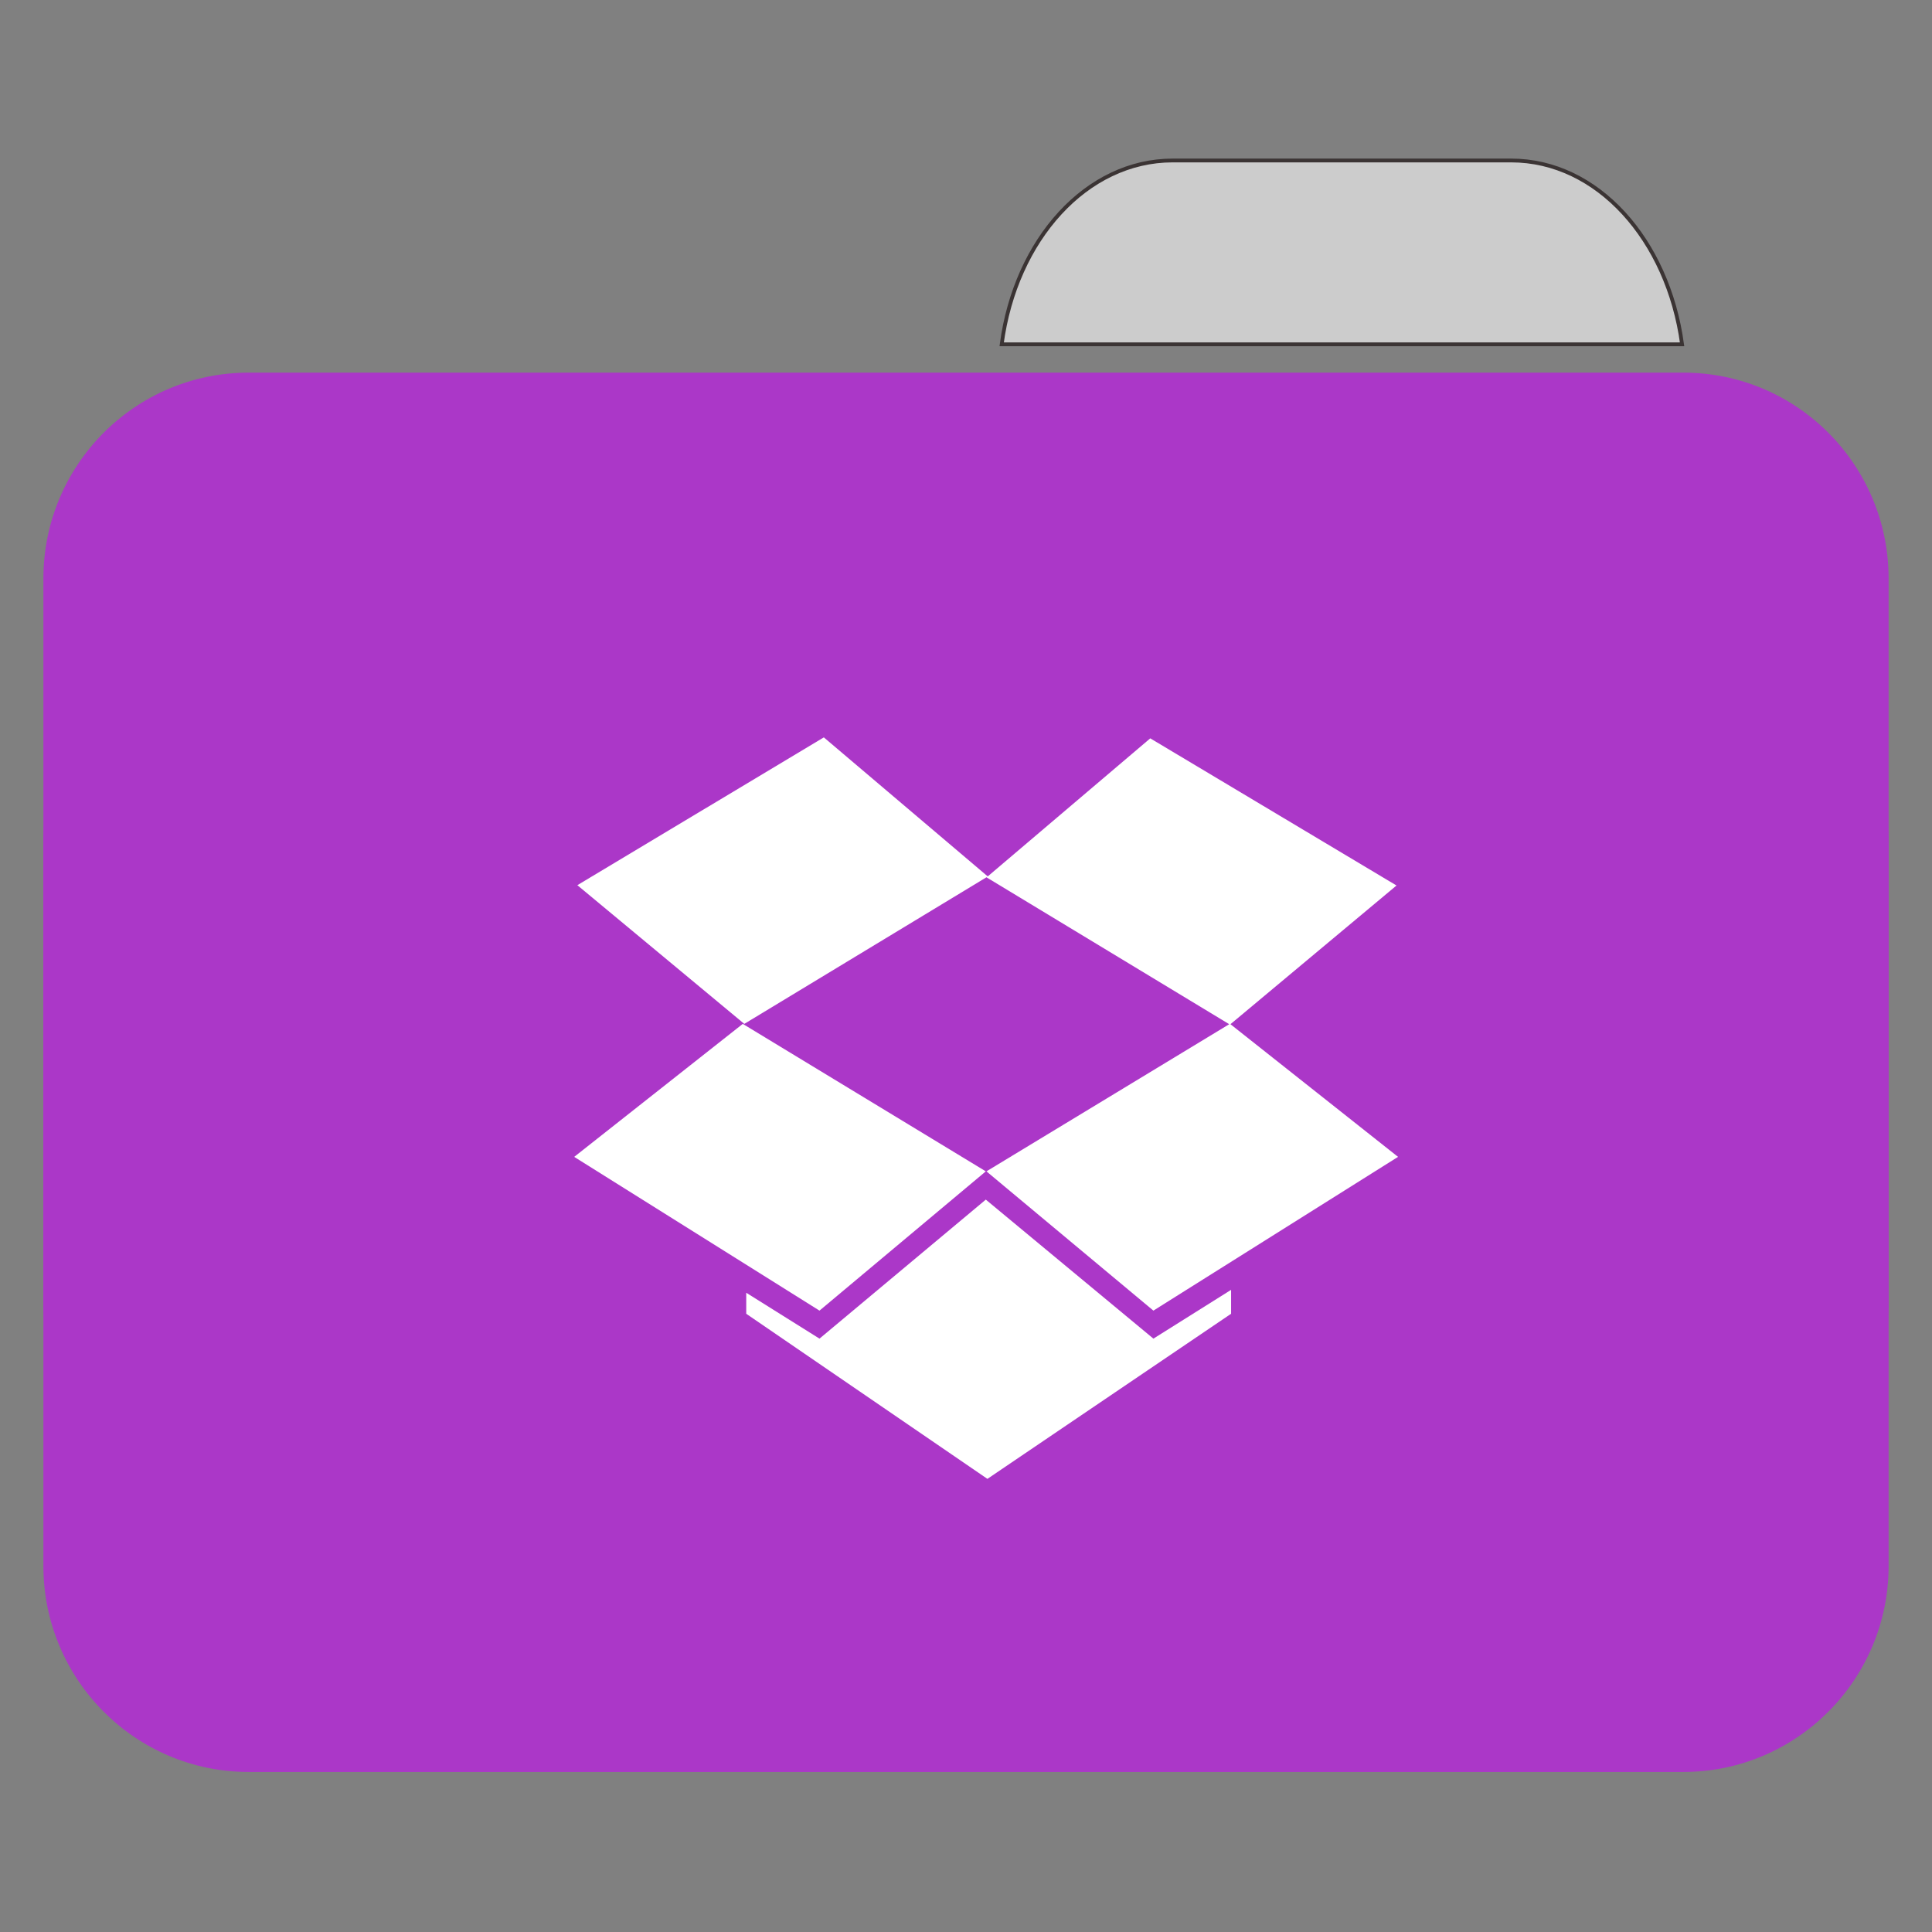 
<svg xmlns="http://www.w3.org/2000/svg" xmlns:xlink="http://www.w3.org/1999/xlink" width="24px" height="24px" viewBox="0 0 24 24" version="1.1">
<rect x="0" y="0" width="24" height="24" fill="#808080" stroke="none"/>
<g id="surface1">
<path style="fill-rule:nonzero;fill:rgb(80%,80%,80%);fill-opacity:1;stroke-width:1;stroke-linecap:butt;stroke-linejoin:miter;stroke:rgb(23.137%,20.392%,20.392%);stroke-opacity:1;stroke-miterlimit:4;" d="M 309.917 42.417 C 287.167 42.417 268.417 63.333 264.75 91 L 444.583 91 C 440.833 63.333 422.167 42.417 399.417 42.417 Z M 309.917 42.417 " transform="matrix(0.047,0,0,0.047,0,0)"/>
<path style=" stroke:none;fill-rule:nonzero;fill:#AB37C8;fill-opacity:1;" d="M 3.09 4.629 L 20.91 4.629 C 22.32 4.629 23.461 5.773 23.461 7.188 L 23.461 16.164 C 23.461 17.578 22.32 18.723 20.91 18.723 L 3.09 18.723 C 1.68 18.723 0.539 17.578 0.539 16.164 L 0.539 7.188 C 0.539 5.773 1.68 4.629 3.09 4.629 Z M 3.09 4.629 "/>
<path style=" stroke:none;fill-rule:nonzero;fill:#AB37C8;fill-opacity:1;" d="M 3.09 7.918 L 20.91 7.918 C 22.32 7.918 23.461 9.062 23.461 10.477 L 23.461 19.453 C 23.461 20.863 22.32 22.012 20.91 22.012 L 3.09 22.012 C 1.68 22.012 0.539 20.863 0.539 19.453 L 0.539 10.477 C 0.539 9.062 1.68 7.918 3.09 7.918 Z M 3.09 7.918 "/>
<path style=" stroke:none;fill-rule:nonzero;fill:rgb(100%,100%,100%);fill-opacity:1;" d="M 10.234 9.16 L 7.172 10.996 L 9.246 12.719 L 12.254 10.898 L 15.27 12.723 L 12.254 14.551 L 14.328 16.281 L 17.367 14.371 L 15.285 12.723 L 17.348 11 L 14.289 9.172 L 12.27 10.887 Z M 9.227 12.719 L 7.133 14.371 L 10.18 16.281 L 12.246 14.551 Z M 12.246 14.902 L 10.18 16.629 L 9.27 16.059 L 9.27 16.32 L 12.266 18.371 L 15.293 16.32 L 15.293 16.023 L 14.328 16.629 Z M 12.246 14.902 "/>
</g>
</svg>
